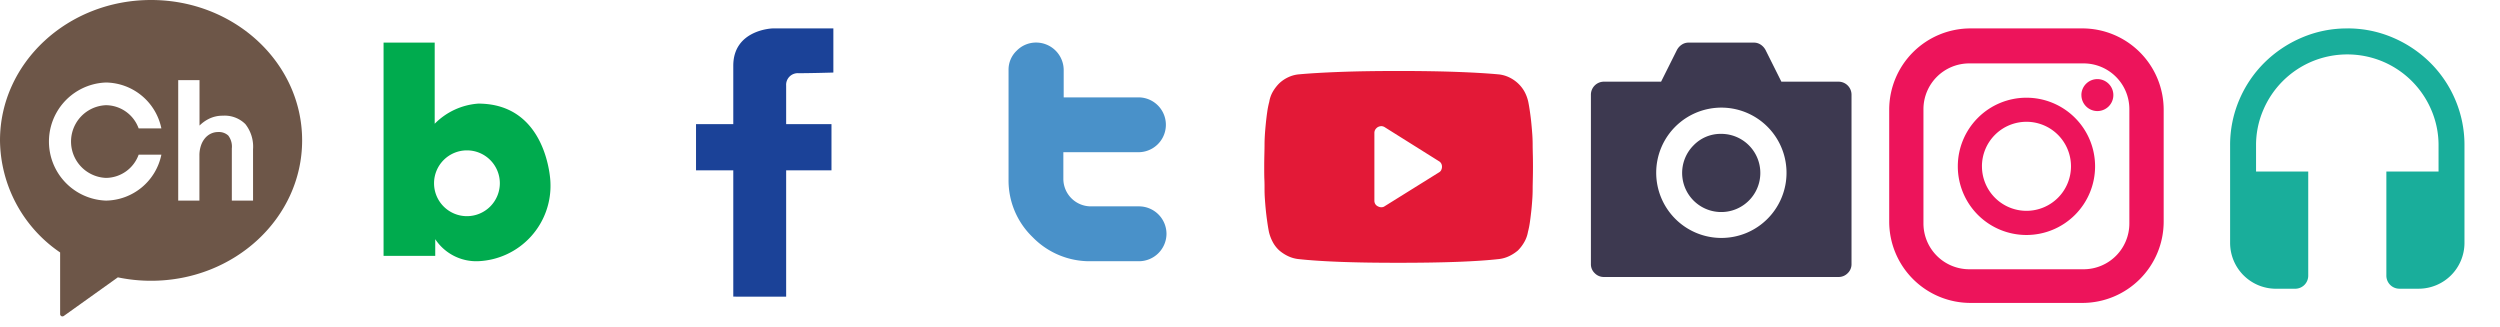 <?xml version="1.0" encoding="utf-8"?>
<svg preserveAspectRatio="none slice" width="176" height="23" viewBox="0 0 176 23" xmlns="http://www.w3.org/2000/svg"
     xmlns:xlink="http://www.w3.org/1999/xlink">
    <svg id="kakaochannel" width="22" height="23" viewBox="0 0 22 23" x="0" y="0" xmlns="http://www.w3.org/2000/svg">
        <path id="패스_88" data-name="패스 88" d="M1785.874,518.959c-5.873,0-10.635,4.426-10.635,9.882a9.65,9.65,0,0,0,4.233,7.891v4.338a.163.163,0,0,0,.088.146.167.167,0,0,0,.169-.013l3.807-2.719a11.359,11.359,0,0,0,2.338.241c5.874,0,10.635-4.425,10.635-9.884S1791.748,518.959,1785.874,518.959Zm-3.174,12.524a2.47,2.47,0,0,0,2.3-1.635h1.6a4.042,4.042,0,0,1-3.9,3.233,4.159,4.159,0,0,1,0-8.313,4.04,4.04,0,0,1,3.9,3.232H1785a2.469,2.469,0,0,0-2.3-1.635,2.561,2.561,0,0,0,0,5.118Zm10.354,1.6h-1.494v-3.668a1.288,1.288,0,0,0-.25-.912.971.971,0,0,0-.714-.249,1.176,1.176,0,0,0-.505.111,1.238,1.238,0,0,0-.418.323,1.573,1.573,0,0,0-.287.521,2.147,2.147,0,0,0-.108.707v3.167h-1.493V524.6h1.5v3.2a2.47,2.47,0,0,1,.6-.444,2.149,2.149,0,0,1,1.041-.252,2.06,2.06,0,0,1,1.586.591,2.559,2.559,0,0,1,.541,1.774Z" transform="translate(-1775.239 -518.959)" fill="#6d5648"/>
    </svg>
    <svg id="blog" width="12" height="16" viewBox="0 0 12 16" x="27" y="3" xmlns="http://www.w3.org/2000/svg">
        <path id="패스_89" data-name="패스 89" d="M1789.063,566.581A4.789,4.789,0,0,0,1786,568v-5.713h-3.6V577.3h3.638v-1.175a3.461,3.461,0,0,0,3.028,1.55,5.312,5.312,0,0,0,5.079-5.6S1793.953,566.581,1789.063,566.581Zm-.793,7.924a2.316,2.316,0,1,1,2.316-2.317A2.319,2.319,0,0,1,1788.27,574.505Z" transform="translate(-1782.397 -562.287)" fill="#00ab4e"/>
    </svg>
    <svg id="facebook" width="11" height="19" viewBox="0 0 11 19" x="49" y="2" xmlns="http://www.w3.org/2000/svg">
        <path id="합치기_13" data-name="합치기 13" d="M1784.289,614.232v-8.893h-2.623v-3.253h2.623v-4.111c0-2.54,2.757-2.625,2.757-2.625h4.289v3.106s-1.53.046-2.45.046a.82.82,0,0,0-.874.872v2.713h3.191v3.253h-3.191v8.893Z" transform="translate(-1781.666 -595.349)" fill="#1b4298"/>
    </svg>
    <svg id="twitter" width="12" height="16" viewBox="0 0 12 16" x="71" y="3" xmlns="http://www.w3.org/2000/svg">
        <path id="패스_92" data-name="패스 92" d="M1791.931,645.929a1.941,1.941,0,0,1-1.931,1.929h-3.4a5.591,5.591,0,0,1-4.088-1.691,5.533,5.533,0,0,1-1.7-4.073v-7.7a1.834,1.834,0,0,1,.578-1.362,1.9,1.9,0,0,1,1.373-.568,1.943,1.943,0,0,1,1.931,1.93v1.929h5.264a1.93,1.93,0,0,1,0,3.86h-5.288v1.907a1.94,1.94,0,0,0,1.907,1.906H1790a1.939,1.939,0,0,1,1.931,1.929" transform="translate(-1780.81 -632.468)" fill="#4991c9"/>
    </svg>
    <svg id="youtube" width="20" height="14" viewBox="0 0 20 14" x="89" y="5" xmlns="http://www.w3.org/2000/svg">
        <path id="패스_93" data-name="패스 93" d="M1795.153,671.716c-.006-.257-.011-.483-.011-.676s-.007-.406-.022-.642-.038-.5-.066-.8-.063-.572-.1-.832-.076-.5-.121-.72a2.718,2.718,0,0,0-.267-.719,2.341,2.341,0,0,0-.463-.588,2.47,2.47,0,0,0-.622-.42,2.274,2.274,0,0,0-.686-.2q-1.174-.111-2.947-.177t-4.143-.067q-2.371,0-4.144.067t-2.947.177a2.266,2.266,0,0,0-.686.2,2.406,2.406,0,0,0-.62.42,2.862,2.862,0,0,0-.454.588,2.085,2.085,0,0,0-.255.719,5.864,5.864,0,0,0-.144.72c-.037.26-.071.536-.1.832s-.052.561-.066.8-.022.451-.022.642-.005.419-.011.676-.012.557-.012.9,0,.642.012.908.011.5.011.688.006.406.022.641.036.5.066.8.063.554.1.82.077.51.121.731a2.94,2.94,0,0,0,.267.708,2.169,2.169,0,0,0,.465.6,2.765,2.765,0,0,0,.62.4,2.268,2.268,0,0,0,.686.2q1.176.132,2.947.2t4.144.066q2.368,0,4.143-.066t2.947-.2a2.276,2.276,0,0,0,.686-.2,2.848,2.848,0,0,0,.622-.4,2.8,2.8,0,0,0,.454-.6,2.17,2.17,0,0,0,.254-.708,5.969,5.969,0,0,0,.143-.731c.038-.266.07-.539.1-.82s.05-.562.066-.8.022-.45.022-.641.005-.421.011-.688.011-.568.011-.908S1795.161,671.975,1795.153,671.716Zm-6.449,1.14a.408.408,0,0,1-.164.163l-3.806,2.371a.386.386,0,0,1-.125.063.54.54,0,0,1-.125.015.422.422,0,0,1-.116-.015.693.693,0,0,1-.119-.047.435.435,0,0,1-.186-.164A.456.456,0,0,1,1784,675v-4.758a.458.458,0,0,1,.063-.241.565.565,0,0,1,.186-.18.556.556,0,0,1,.243-.063.468.468,0,0,1,.242.078l3.806,2.388a.411.411,0,0,1,.164.164.459.459,0,0,1,.055.226A.5.5,0,0,1,1788.7,672.856Z" transform="translate(-1776.243 -665.878)" fill="#e31937"/>
    </svg>
    <svg id="photonews" width="19" height="17" viewBox="0 0 19 17" x="112" y="3" xmlns="http://www.w3.org/2000/svg">
        <path id="패스_94" data-name="패스 94" d="M1795.194,701.52a.917.917,0,0,1,.924.924v11.924a.866.866,0,0,1-.268.633.891.891,0,0,1-.656.269h-16.5a.887.887,0,0,1-.655-.269.858.858,0,0,1-.268-.633V702.444a.917.917,0,0,1,.923-.924h4.018l1.117-2.234a1.016,1.016,0,0,1,.344-.376.849.849,0,0,1,.473-.14h4.6a.853.853,0,0,1,.473.14,1.032,1.032,0,0,1,.344.376l1.117,2.234Zm-6.466,10.646a4.588,4.588,0,1,0-6.005-6.005,4.59,4.59,0,0,0,6.005,6.005Zm-1.784-6.972A2.752,2.752,0,1,1,1785,706a2.648,2.648,0,0,1,1.944-.806Z" transform="translate(-1777.771 -698.77)" fill="#3d3950"/>
    </svg>
    <svg id="instagram" width="20" height="20" viewBox="0 0 20 20" x="133" y="2" xmlns="http://www.w3.org/2000/svg">
        <path id="합치기_28" data-name="합치기 28" d="M1783.065,751.483a5.727,5.727,0,0,1-5.726-5.727v-7.87a5.726,5.726,0,0,1,5.726-5.729h7.875v0a5.726,5.726,0,0,1,5.722,5.729v7.87a5.727,5.727,0,0,1-5.722,5.727Zm-3.315-13.644v8.055a3.227,3.227,0,0,0,3.221,3.219h8.057a3.223,3.223,0,0,0,3.218-3.219v-8.055a3.221,3.221,0,0,0-3.218-3.218h-8.057A3.223,3.223,0,0,0,1779.75,737.839Zm2.419,4.028A4.832,4.832,0,1,1,1787,746.7,4.831,4.831,0,0,1,1782.169,741.867Zm1.7,0a3.134,3.134,0,1,0,3.132-3.136A3.133,3.133,0,0,0,1783.868,741.867Zm7-5.019a1.125,1.125,0,1,1,1.12,1.128A1.125,1.125,0,0,1,1790.871,736.848Z" transform="translate(-1777.339 -732.157)" fill="#ed145b"/>
    </svg>
    <svg id="podbbang" width="17" height="19" viewBox="0 0 17 19" x="157" y="2" xmlns="http://www.w3.org/2000/svg">
        <path id="패스_95" data-name="패스 95" d="M1788.75,737.923a8.038,8.038,0,0,1,3.2.645,8.417,8.417,0,0,1,2.632,1.762,8.184,8.184,0,0,1,1.772,2.621,8.09,8.09,0,0,1,.645,3.223v6.874a3.228,3.228,0,0,1-3.2,3.2h-1.375a.919.919,0,0,1-.924-.924V748h3.674v-1.826a6.273,6.273,0,0,0-.505-2.5,6.431,6.431,0,0,0-3.416-3.416,6.467,6.467,0,0,0-5.006,0,6.431,6.431,0,0,0-3.416,3.416,6.256,6.256,0,0,0-.505,2.5V748H1786v7.326a.919.919,0,0,1-.924.924H1783.7a3.228,3.228,0,0,1-3.2-3.2v-6.874a8.09,8.09,0,0,1,.645-3.223,8.184,8.184,0,0,1,1.772-2.621,8.406,8.406,0,0,1,2.632-1.762,8.031,8.031,0,0,1,3.2-.645Z" transform="translate(-1780.5 -737.923)" fill="#19ae9b"/>
    </svg>
</svg>